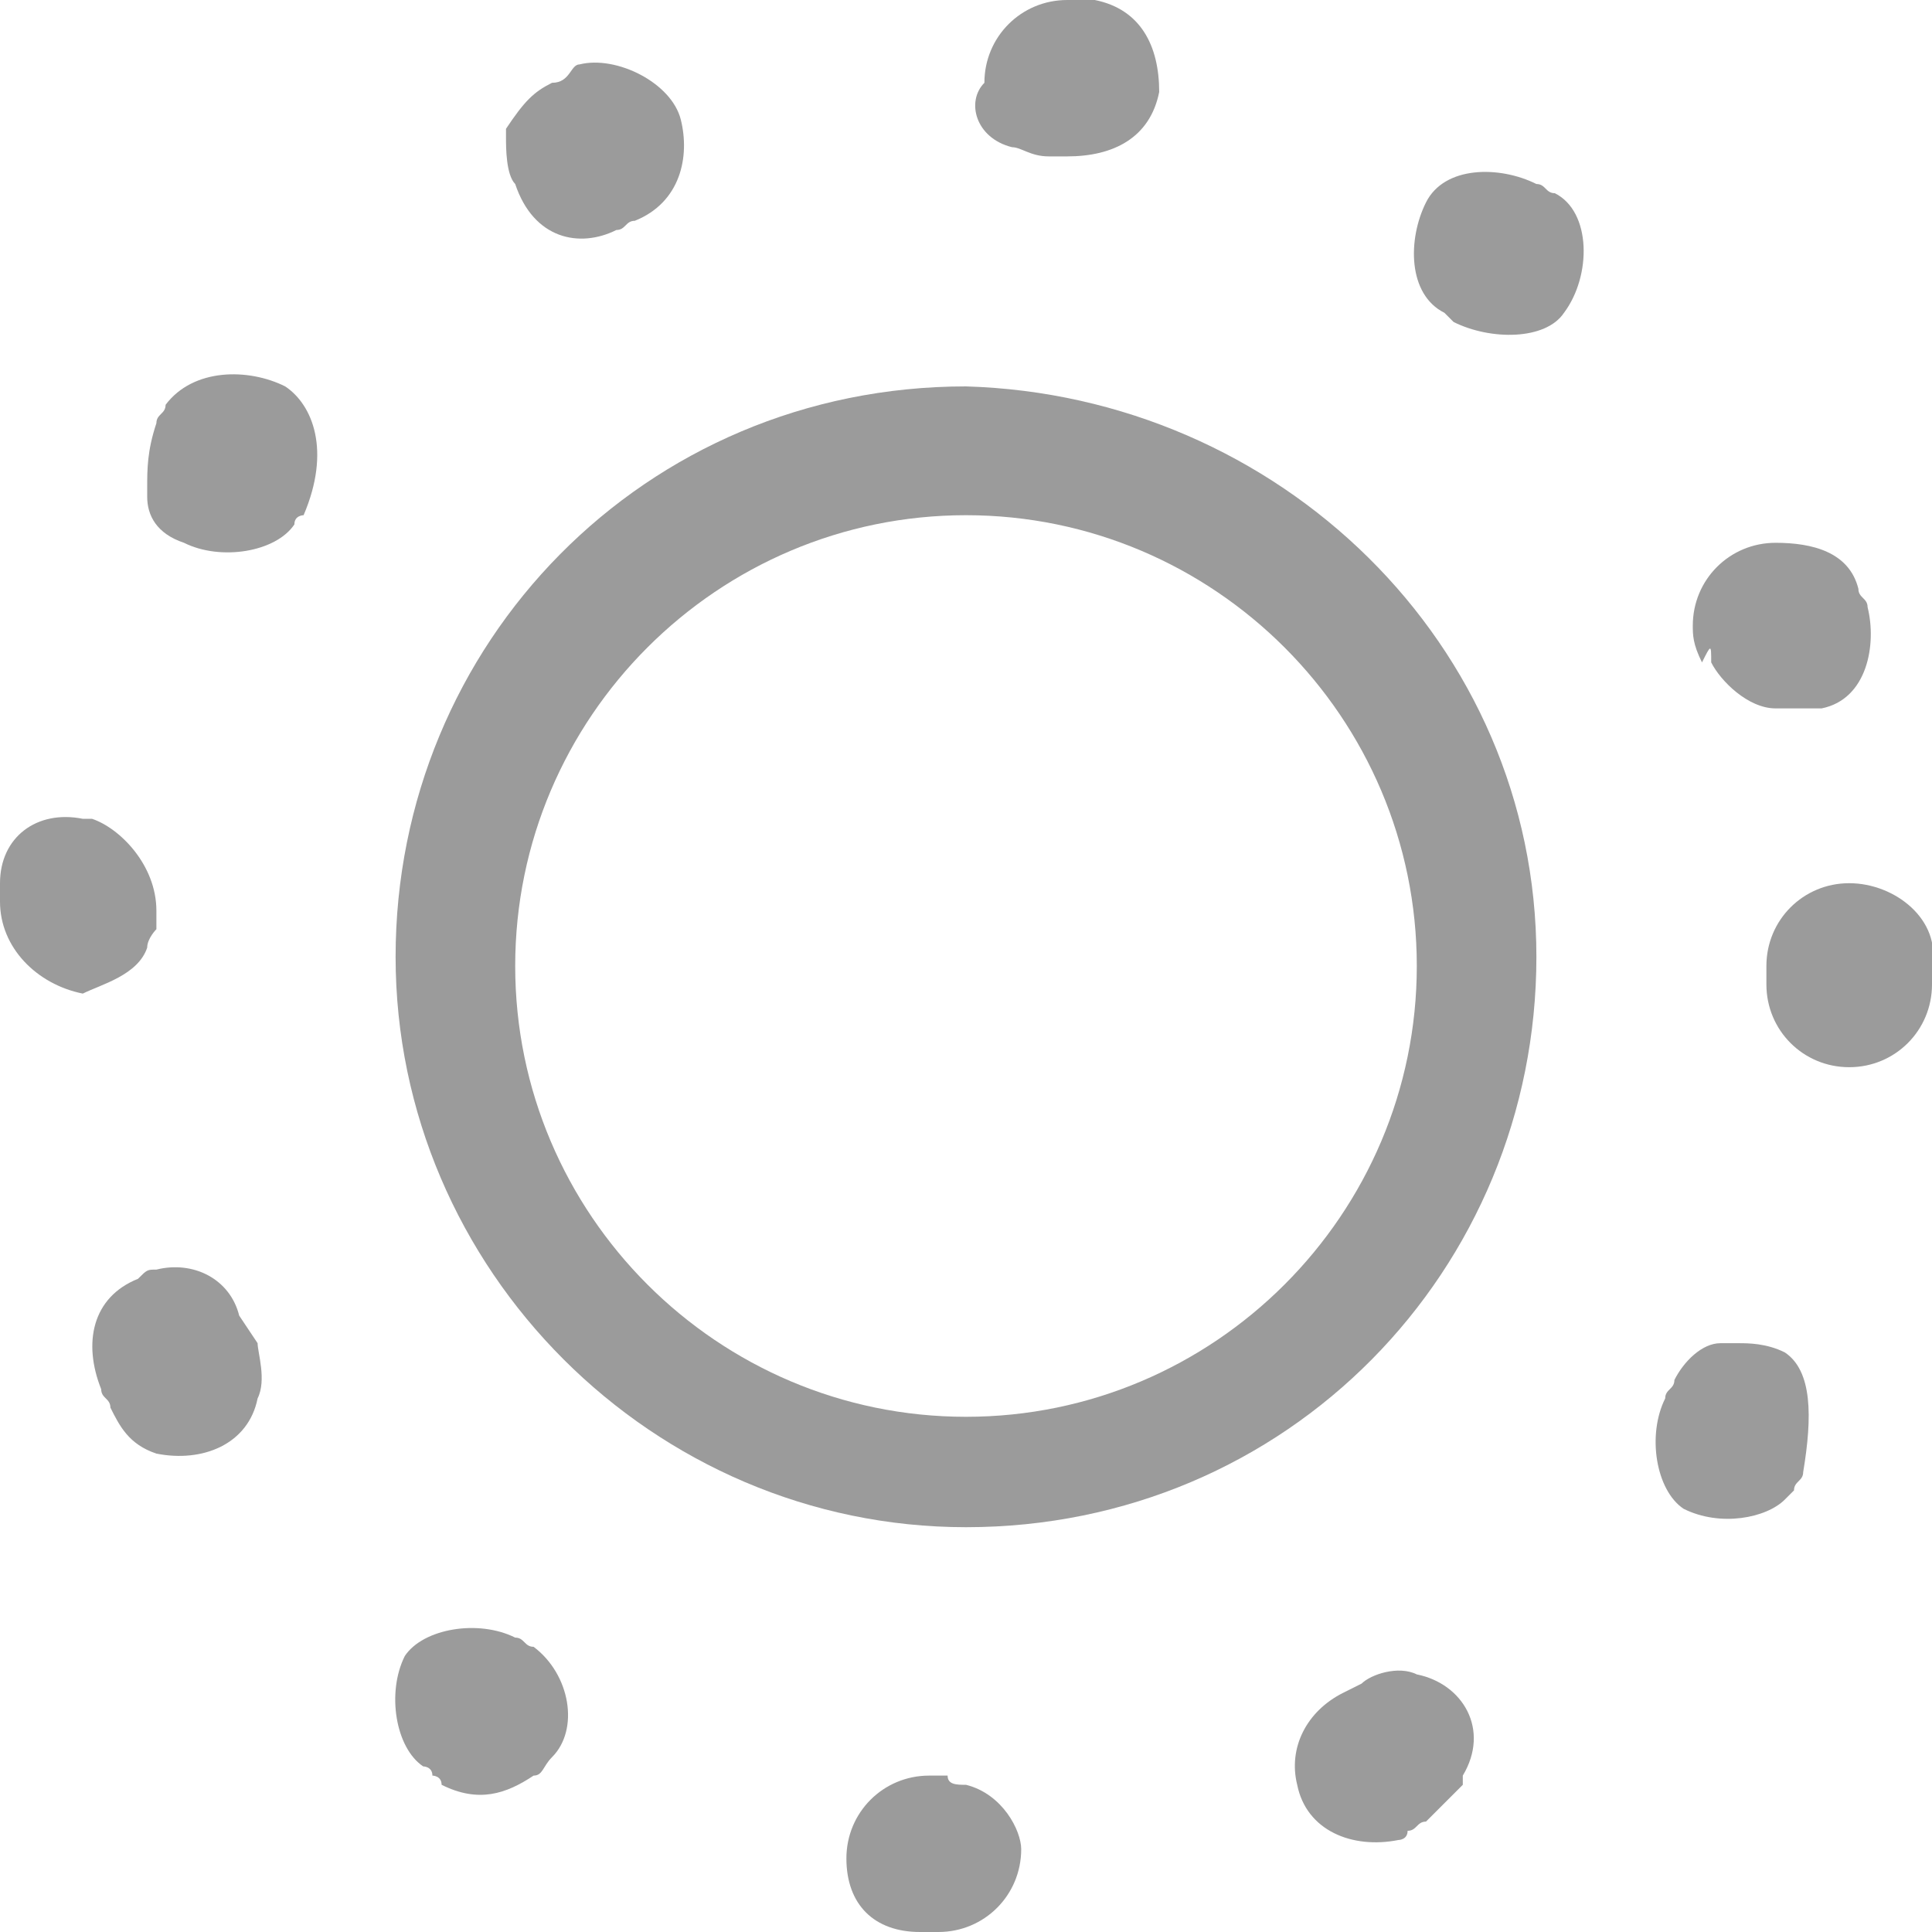 <?xml version="1.0" encoding="utf-8"?>
<!-- Generator: Adobe Illustrator 22.0.0, SVG Export Plug-In . SVG Version: 6.00 Build 0)  -->
<svg version="1.1" id="Calque_1" xmlns="http://www.w3.org/2000/svg" xmlns:xlink="http://www.w3.org/1999/xlink" x="0px" y="0px"
	 viewBox="0 0 21 21" style="enable-background:new 0 0 21 21;" xml:space="preserve">
<style type="text/css">
	.st0{fill:#9B9B9B;}
</style>
<g>
	<path class="st0" d="M10.5,19.4c-0.1,0-0.2,0-0.2-0.1c-0.1,0-0.1,0-0.2,0l0,0c-0.5,0-0.9,0.4-0.9,0.9S9.5,21,10,21
		c0.1,0,0.1,0,0.2,0v0.2V21c0.5,0,0.9-0.4,0.9-0.9C11.1,19.9,10.9,19.5,10.5,19.4z"/>
	<path class="st0" d="M19.4,14.7C19.4,14.7,19.3,14.7,19.4,14.7c-0.2-0.1-0.4-0.1-0.5-0.1c-0.1,0-0.1,0-0.2,0
		c-0.2,0-0.4,0.2-0.5,0.4c0,0.1-0.1,0.1-0.1,0.2c-0.2,0.4-0.1,1,0.2,1.2c0.4,0.2,0.9,0.1,1.1-0.1l0.1-0.1c0-0.1,0.1-0.1,0.1-0.2
		C19.7,15.4,19.7,14.9,19.4,14.7z"/>
	<path class="st0" d="M11,1.6c0.1,0,0.2,0.1,0.4,0.1c0.1,0,0.1,0,0.2,0c0.5,0,0.9-0.2,1-0.7c0-0.5-0.2-0.9-0.7-1l0,0
		c-0.1,0-0.1,0-0.2,0c0,0,0,0-0.1,0c-0.5,0-0.9,0.4-0.9,0.9C10.5,1.1,10.6,1.5,11,1.6z"/>
	<path class="st0" d="M20.1,9.6c-0.5,0-0.9,0.4-0.9,0.9c0,0.1,0,0.1,0,0.2c0,0.5,0.4,0.9,0.9,0.9l0,0v0.2v-0.2
		c0.5,0,0.9-0.4,0.9-0.9c0-0.1,0-0.1,0-0.2C21.1,10,20.6,9.6,20.1,9.6z"/>
	<path class="st0" d="M1.6,10.3c0-0.1,0.1-0.2,0.1-0.2c0-0.1,0-0.1,0-0.2c0-0.5-0.4-0.9-0.7-1l0,0c0,0,0,0-0.1,0
		C0.4,8.8,0,9.1,0,9.6c0,0.1,0,0.1,0,0.2c0,0.5,0.4,0.9,0.9,1l0,0l0,0C1.1,10.7,1.5,10.6,1.6,10.3z"/>
	<path class="st0" d="M16.9,2.1c-0.1,0-0.1-0.1-0.2-0.1c-0.4-0.2-1-0.2-1.2,0.2c-0.2,0.4-0.2,1,0.2,1.2l0,0l0.1,0.1
		c0.4,0.2,1,0.2,1.2-0.1C17.3,3,17.3,2.3,16.9,2.1z"/>
	<path class="st0" d="M18.6,7.2c0.1,0.2,0.4,0.5,0.7,0.5c0.1,0,0.2,0,0.5,0c0.5-0.1,0.6-0.7,0.5-1.1c0-0.1-0.1-0.1-0.1-0.2
		c-0.1-0.4-0.5-0.5-0.9-0.5l0,0c-0.5,0-0.9,0.4-0.9,0.9c0,0.1,0,0.2,0.1,0.4C18.6,7,18.6,7,18.6,7.2z"/>
	<path class="st0" d="M2.6,14.3c-0.1-0.4-0.5-0.6-0.9-0.5c-0.1,0-0.1,0-0.2,0.1c-0.5,0.2-0.6,0.7-0.4,1.2c0,0.1,0.1,0.1,0.1,0.2
		c0.1,0.2,0.2,0.4,0.5,0.5c0.5,0.1,1-0.1,1.1-0.6c0.1-0.2,0-0.5,0-0.6L2.6,14.3z"/>
	<path class="st0" d="M6.7,2.5c0.1,0,0.1-0.1,0.2-0.1c0.5-0.2,0.6-0.7,0.5-1.1S6.7,0.6,6.3,0.7l0,0C6.2,0.7,6.2,0.9,6,0.9
		C5.8,1,5.7,1.1,5.5,1.4v0.1c0,0.1,0,0.4,0.1,0.5C5.8,2.6,6.3,2.7,6.7,2.5z"/>
	<path class="st0" d="M3.1,4.2C2.7,4,2.1,4,1.8,4.4c0,0.1-0.1,0.1-0.1,0.2C1.6,4.9,1.6,5.1,1.6,5.3c0,0,0,0,0,0.1
		c0,0.2,0.1,0.4,0.4,0.5c0.4,0.2,1,0.1,1.2-0.2c0-0.1,0.1-0.1,0.1-0.1C3.6,4.9,3.4,4.4,3.1,4.2z"/>
	<path class="st0" d="M5.8,17.9c-0.1,0-0.1-0.1-0.2-0.1c-0.4-0.2-1-0.1-1.2,0.2c-0.2,0.4-0.1,1,0.2,1.2c0,0,0.1,0,0.1,0.1
		c0,0,0.1,0,0.1,0.1c0.4,0.2,0.7,0.1,1-0.1c0.1,0,0.1-0.1,0.2-0.2C6.3,18.8,6.2,18.2,5.8,17.9z"/>
	<path class="st0" d="M15.4,18.2c-0.2-0.1-0.5,0-0.6,0.1l-0.2,0.1c-0.4,0.2-0.6,0.6-0.5,1c0.1,0.5,0.6,0.7,1.1,0.6
		c0,0,0.1,0,0.1-0.1c0.1,0,0.1-0.1,0.2-0.1c0.1-0.1,0.2-0.2,0.4-0.4v-0.1C16.2,18.8,15.9,18.3,15.4,18.2L15.4,18.2z"/>
	<path class="st0" d="M10.5,4.2C7,4.2,4.3,7,4.3,10.4s2.8,6.2,6.2,6.2c3.5,0,6.2-2.8,6.2-6.2l0,0C16.7,7,13.9,4.3,10.5,4.2z
		 M10.5,15.4c-2.7,0-4.9-2.2-4.9-4.9s2.2-4.9,4.9-4.9s4.9,2.2,4.9,4.9C15.4,13.2,13.2,15.4,10.5,15.4L10.5,15.4z"/>
</g>
</svg>
